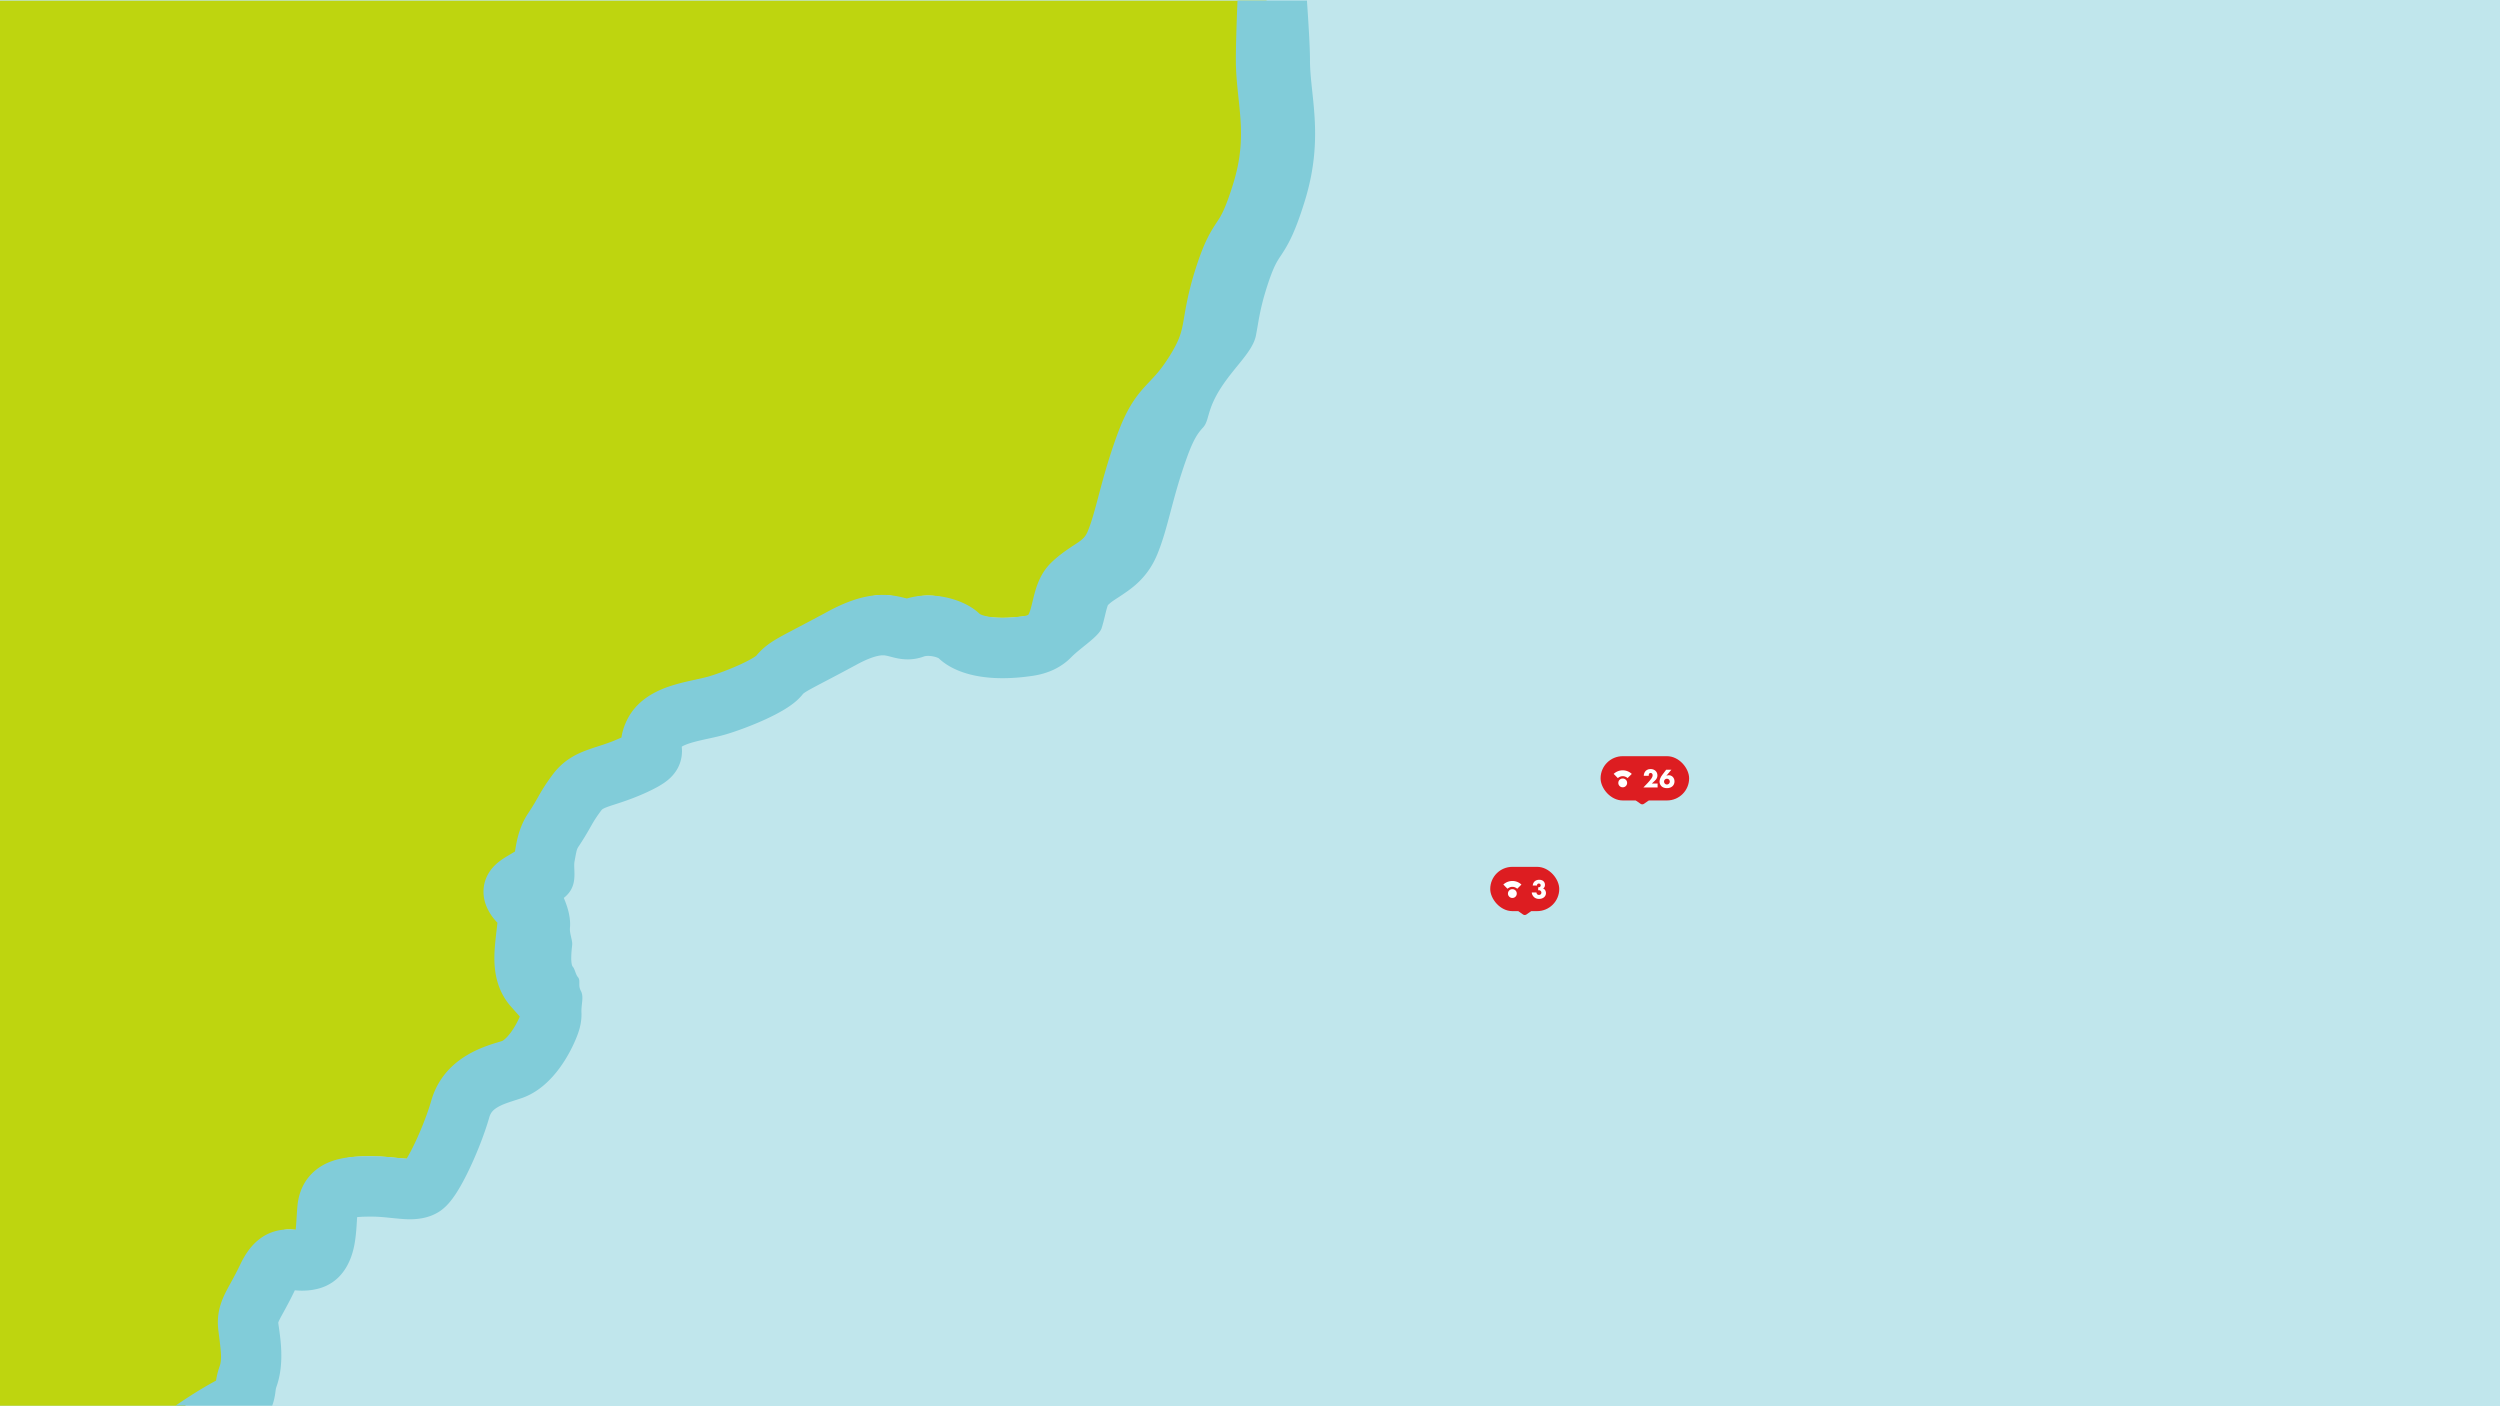 <svg fill="none" viewBox="0 0 1920 1080">
  <rect x="0" y="0" width="1920" height="1080" fill="#333333" stroke="none"/>
  <g class="2025" clip-path="url(#a)">
    <path fill="#C0E6EC" d="M0 0h1920v1080H0z"/>
    <g class="BG">
      <path fill="#BED50F" d="M972.745.5c-.27 8.896-.431 16.623-.431 22.322 0 30.413 10.635 57.788-3.052 101.873-13.674 44.099-16.726 27.375-28.894 65.383-12.154 38.008-4.559 44.099-22.804 72.992-18.245 28.88-25.841 22.804-38.009 56.254-12.168 33.451-15.207 56.254-22.803 74.498-7.61 18.259-21.284 19.764-33.452 31.932s-3.052 42.581-33.451 47.139c-30.414 4.557-47.14-1.52-53.231-7.611-6.077-6.077-22.804-10.635-34.972-6.077-12.168 4.572-18.245-12.153-54.735 7.61-36.49 19.764-42.582 21.284-48.659 28.88-6.091 7.61-31.933 18.258-47.14 22.816-15.206 4.557-41.047 6.078-48.658 21.284-7.596 15.206 7.61 13.687-15.193 24.335-22.817 10.634-34.971 9.116-44.115 21.283-9.115 12.154-9.115 15.207-18.245 28.88-9.115 13.701-3.039 27.374-15.193 34.984-12.168 7.596-18.258 9.129-13.687 16.711 4.557 7.61 10.649 4.573 9.116 21.298-1.52 16.725-6.077 34.97 4.571 47.138 10.635 12.154 16.712 16.725 12.154 28.879-4.558 12.167-15.192 30.426-28.88 34.984-13.701 4.558-33.451 9.116-39.543 30.413-6.077 21.283-21.284 54.734-28.894 59.292-7.597 4.571-21.284 0-39.528 0-18.246 0-31.919 1.52-33.453 16.726-1.519 15.206 0 36.488-13.687 39.527-13.674 3.052-22.293-7.595-32.444 13.688-10.124 21.282-16.201 25.855-14.696 38.008 1.52 12.169 4.103 25.859-.234 38.019-4.323 12.17 1.753 15.21-14.972 24.34-16.695 9.1-33.376 21.24-33.438 21.28H0V.5h972.745Z" class="Subtract"/>
      <path fill="#81CCD9" d="M1003.74.5c1.23 18.431 2.32 35.343 2.32 45.503 0 6.33.56 12.74 1.33 20.15.74 7.125 1.73 15.544 2.24 24.3 1.04 17.665.25 37.7-6.95 61.939l-.71 2.358c-7.378 23.79-12.417 32.667-17.775 40.827-3.001 4.572-5.694 7.933-10.691 23.232l-.49 1.518c-5.518 17.256-6.28 26.034-8.432 37.224-2.423 12.602-16.664 24.083-27.398 41.081l-.003.004c-10.505 16.627-8.325 24.282-13.181 29.625-3.47 3.818-6.932 7.982-12.093 22.17-5.71 15.698-9.295 28.926-12.496 40.977-3.087 11.622-6.158 23.618-10.692 34.508l-.573 1.338c-5.98 13.56-14.542 21.312-22.432 26.91-8.368 5.937-10.926 6.819-14.813 10.54-.164.394-.46 1.171-.839 2.492-.495 1.72-.923 3.542-1.58 6.253-.598 2.472-1.372 5.62-2.386 8.851-2.016 6.423-16.053 15.002-23.337 22.43-7.657 7.81-17.66 12.507-29.46 14.276h-.003c-17.233 2.582-31.749 2.336-43.625.013-11.132-2.178-21.413-6.495-28.77-13.504a6.873 6.873 0 0 0-.339-.167c-.862-.4-2.183-.864-3.807-1.198-1.612-.331-3.185-.465-4.538-.418-1.032.037-1.73.17-2.127.277l-.298.093c-8.823 3.308-16.464 2.395-21.588 1.288-2.009-.435-4.495-1.117-5.367-1.341-1.282-.33-2.112-.51-2.863-.622-1.399-.21-6.954-1.195-22.008 6.959-19.58 10.604-28.357 14.908-35.522 18.886-5.78 3.21-5.79 3.735-6.073 4.089l-.003.004-.395.486c-4.136 4.971-9.597 8.623-13.452 10.969-4.546 2.766-9.693 5.371-14.743 7.687-10.084 4.624-21.351 8.805-29.996 11.396-4.855 1.455-10.358 2.616-14.663 3.555-4.736 1.033-8.76 1.946-12.387 3.056-4.13 1.264-6.208 2.349-7.163 2.941.1.976.191 2.178.192 3.382.002 3.56-.647 8.011-3.003 12.634-2.196 4.308-5.166 7.361-7.662 9.454-4.452 3.732-10.268 6.714-16.012 9.396l-.007.004-.008.003-1.193.551c-12.284 5.599-23.078 8.611-28.104 10.376-4.597 1.615-5.378 2.344-5.871 2.993l-.204.276c-3.823 5.1-5.58 8.046-7.521 11.443-2.073 3.628-4.556 8.154-9.051 14.985l-.926 1.398c-1.327 2.005-1.479 3.315-2.95 11.17-1.248 6.663 3.497 18.933-8.25 28.082 3.164 7.425 5.428 15.412 4.734 22.98-.404 4.445 2.089 9.634 1.695 13.166-.45 4.031-.711 7.228-.71 9.99.001 5.575 1.079 6.56 1.11 6.594l.001.001c1.819 2.079 2.179 5.964 4.021 8.114 2.269 2.649-.105 6.222 2.225 10.498 2.528 4.638.225 10.177.489 16.662.24 5.875-.929 11.271-2.63 16.068l-.347.951c-2.914 7.776-7.681 17.363-14.108 26.023-6.1 8.218-15.715 18.343-29.159 22.82l-.007.002-3.041.999c-6.733 2.19-11.04 3.492-15.124 5.9-3.446 2.033-5.325 4.12-6.403 7.887-3.457 12.104-9.277 26.993-15.224 39.499-2.983 6.273-6.226 12.432-9.476 17.588-1.619 2.568-3.456 5.232-5.469 7.657-1.748 2.105-4.79 5.47-9.062 8.039l.001.001c-11.141 6.704-24.007 5.44-29.714 4.949-8.23-.707-13.97-1.629-21.773-1.629-4.355 0-7.724.098-10.443.365-.1.009-.198.023-.293.033-.127 1.968-.25 4.152-.436 6.88-.296 4.353-.752 9.784-1.823 15.134-1.86 9.297-7.787 28.541-29.093 33.285-6.795 1.516-12.621 1.218-16.354.913l-.145-.013-.055.115c-2.789 5.862-5.291 10.557-7.363 14.347-2.225 4.09-3.453 6.25-4.446 8.29-.577 1.18-.792 1.78-.864 2 .004.11.016.29.05.56h-.001c1.168 9.34 5.248 29.97-1.396 48.64-.35.98-.509 1.75-.698 3.1-.08.57-.56 5.38-1.934 9.61-.208.64-.434 1.27-.672 1.88h-74.179c1.417-.97 3.03-2.07 4.801-3.25 6.551-4.37 15.541-10.11 24.748-15.13.571-.31 1.068-.59 1.499-.84.437-2.81 1.174-6.52 2.731-10.9l.005-.01.003-.01c2.013-5.65.942-12.36-.932-27.37l-.002-.01-.001-.01c-1.455-11.75 1.207-20.5 5.159-28.598 1.604-3.288 3.7-7.013 5.414-10.155 1.868-3.425 3.922-7.287 6.195-12.067l.006-.009.006-.012c3.272-6.861 7.478-13.488 13.507-18.516 6.724-5.606 13.996-7.818 20.612-8.307 2.886-.214 6.076-.051 8.42.133.201-1.675.373-3.635.531-5.956.233-3.415.49-8.624.916-12.892l.002-.02c.734-7.285 3.136-14.619 8.11-20.983 4.94-6.32 11.187-10.112 17.049-12.382 10.513-4.07 22.743-4.225 31.366-4.225 10.442.001 20.669 1.364 25.743 1.8.543.047 1.035.084 1.48.115 1.845-3.014 4.047-7.137 6.386-12.056 5.076-10.676 9.896-23.151 12.516-32.327l.002-.009c10.115-35.366 44.847-42.825 54.513-46.038.072-.03.745-.318 1.958-1.349 1.339-1.137 2.92-2.83 4.61-5.108 2.857-3.849 5.286-8.368 6.971-12.301l-.071-.086a204.975 204.975 0 0 0-2.928-3.314c-1.144-1.278-2.502-2.79-3.938-4.432-10.622-12.137-12.586-26.368-12.588-37.127-.002-9.275 1.803-21.411 2.343-27.097a39.361 39.361 0 0 1-5.851-7.51l-.424-.718c-2.169-3.762-5.025-10.103-4.317-18.053.822-9.233 5.901-15.331 9.443-18.599 3.189-2.942 6.865-5.167 8.973-6.435 2.149-1.293 3.724-2.195 5.61-3.335.061-.291.13-.631.204-1.023.8-4.27 2.174-16.675 9.943-28.352l.021-.032c4.04-6.052 5.93-9.524 8.279-13.636 2.618-4.581 5.418-9.237 10.7-16.28l.007-.008.006-.008c8.591-11.433 18.973-16.071 27.784-19.166 8.822-3.098 14.95-4.509 24.875-9.116.628-4.445 2.063-9.007 4.442-13.77l.005-.007.003-.008c8.396-16.776 25.247-23.314 35.432-26.431 5.685-1.74 11.451-3.012 16.074-4.02 5.055-1.103 8.484-1.844 11.232-2.667 6.562-1.967 15.82-5.387 23.98-9.129 4.073-1.868 7.481-3.637 9.968-5.151 1.381-.84 2.101-1.377 2.371-1.582 5.606-6.761 11.526-10.662 19.146-14.892 6.523-3.622 19.036-9.96 35.947-19.12 21.435-11.609 37.165-14.114 50.971-12.044 3.048.457 5.639 1.083 7.541 1.572.954.245 1.593.417 2.073.544 10.451-3.181 21.138-2.703 29.638-.954 8.623 1.774 18.995 5.695 26.446 12.877.307.164 2.019 1.118 6.029 1.903 5.613 1.098 14.666 1.612 27.845-.363 2.009-.302 2.919-.711 3.239-.903.127-.156.761-1.032 1.637-3.823.507-1.615.969-3.433 1.559-5.873.533-2.201 1.246-5.24 2.083-8.153 1.601-5.571 4.628-14.504 11.975-21.851 7.897-7.897 18.451-14.095 21.413-16.196 3.41-2.419 5.19-4.16 6.728-7.557l.304-.702c3.061-7.353 5.307-15.88 8.679-28.578 3.26-12.274 7.278-27.175 13.735-44.927 7.007-19.261 13.429-28.785 21.36-37.511 6.34-6.975 10.812-10.711 18.122-22.076l.717-1.124c7.508-11.891 9.14-17.904 10.518-25.071 1.65-8.58 3.167-21.852 9.802-42.6l.002-.006c6.853-21.406 11.695-28.621 16.583-36.066 2.628-4.003 5.952-8.813 12.247-29.114l.003-.01c5.831-18.782 6.482-33.754 5.656-47.83-.434-7.399-1.249-14.282-2.074-22.22-.796-7.653-1.572-16.07-1.572-24.945 0-10.364.51-27.141 1.248-45.503h53.355Z" class="Subtract"/>
    </g>
    <g class="RedPin_1-BaciaPelotas">
      <path fill="#DD1D21" d="M1261.26 611.749h3.11c2 0 2.86 2.318 1.27 3.426l-3.11 2.179c-.75.523-1.79.523-2.54 0l-3.12-2.179c-1.58-1.108-.72-3.426 1.27-3.426h3.12Z" class="Rectangle 2"/>
      <g class="Frame 2">
        <rect width="68" height="34" x="1229.25" y="580.75" fill="#DD1D21" rx="17"/>
        <g class="compass_calibration_24dp_E3E3E3_FILL1_wght300_GRAD0_opsz24 1">
          <path fill="#fff" d="M1246.25 604.648c-.94 0-1.73-.329-2.39-.985a3.248 3.248 0 0 1-.99-2.39c0-.937.33-1.733.99-2.39a3.253 3.253 0 0 1 2.39-.985c.94 0 1.73.328 2.39.985.66.657.98 1.453.98 2.39 0 .936-.32 1.733-.98 2.39-.66.656-1.45.985-2.39.985Zm-3.74-7.056-3.21-3.231a10.148 10.148 0 0 1 13.9 0l-3.22 3.231a5.579 5.579 0 0 0-1.73-1.097 5.294 5.294 0 0 0-2-.386c-.7 0-1.37.129-2 .386-.64.257-1.22.623-1.74 1.097Z" class="Vector"/>
        </g>
        <path fill="#fff" d="M1273.04 601.762v2.988h-10.89l3.44-3.6c.99-1.044 2.18-2.502 2.83-3.456.54-.792.82-1.638.82-2.34 0-.972-.7-1.746-1.56-1.746-.87 0-1.46.684-1.46 1.656 0 .144.02.288.05.576h-3.87c0-.954.22-1.818.69-2.7.86-1.638 2.48-2.52 4.55-2.52 3.08 0 5.26 2.034 5.26 4.878 0 1.584-.61 2.826-2.02 4.14l-2.27 2.124h4.43Zm10.55-10.584-3.83 4.626c.79-.324 1.24-.432 1.89-.432 2.48 0 4.37 2.052 4.37 4.752 0 3.078-2.36 5.184-5.81 5.184-1.82 0-3.3-.54-4.29-1.548-.88-.936-1.4-2.16-1.4-3.438 0-1.53.77-3.492 2.07-5.148l3.01-3.996h3.99Zm-3.38 6.858c-1.24 0-2.25.99-2.25 2.232 0 1.242 1.01 2.25 2.25 2.25 1.19 0 2.21-1.008 2.21-2.214 0-1.278-.97-2.268-2.21-2.268Z" class="20"/>
      </g>
    </g>
    <g class="RedPin_2-BaciaPelotas">
      <g class="Header">
        <rect width="53" height="34" x="1144.5" y="665.742" fill="#DD1D21" rx="17"/>
        <g class="IconContainer">
          <path fill="#fff" d="M1161.5 689.632c-.94 0-1.73-.328-2.39-.985a3.246 3.246 0 0 1-.99-2.39c0-.936.33-1.733.99-2.39a3.257 3.257 0 0 1 2.39-.985c.94 0 1.73.329 2.39.985.66.657.98 1.454.98 2.39 0 .937-.32 1.733-.98 2.39-.66.657-1.45.985-2.39.985Zm-3.74-7.056-3.21-3.23a10.133 10.133 0 0 1 6.95-2.752c1.3 0 2.54.237 3.74.712 1.19.475 2.26 1.155 3.21 2.04l-3.22 3.23a5.597 5.597 0 0 0-1.73-1.097 5.293 5.293 0 0 0-2-.385c-.7 0-1.37.128-2 .385-.64.258-1.22.623-1.74 1.097Z" class="Icon"/>
        </g>
        <path fill="#fff" d="m1181.33 681.408.38.018c.91 0 1.53-.612 1.53-1.53 0-.774-.6-1.332-1.41-1.332-.88 0-1.4.558-1.42 1.53h-3.28c.13-.99.31-1.566.69-2.214.81-1.404 2.41-2.214 4.32-2.214 2.63 0 4.37 1.548 4.37 3.906 0 1.296-.45 2.178-1.46 2.826.62.198.9.396 1.28.81.6.72.96 1.674.96 2.664 0 2.628-2.2 4.482-5.31 4.482-2.18 0-3.84-.9-4.86-2.646-.49-.828-.69-1.458-.71-2.304h3.6c.09 1.206.78 1.89 1.95 1.89 1.04 0 1.82-.738 1.82-1.764a1.85 1.85 0 0 0-1.86-1.836c-.2 0-.32.036-.59.108v-2.394Z" class="Number"/>
      </g>
      <path fill="#DD1D21" d="M1171 696.734h3.12c1.99 0 2.85 2.317 1.26 3.426l-3.11 2.178c-.75.523-1.79.523-2.54 0l-3.11-2.178c-1.59-1.109-.73-3.426 1.26-3.426h3.12Z" class="pin"/>
    </g>
  </g>
  <defs>
    <clipPath id="a" class="a">
      <path fill="#fff" d="M0 0h1920v1080H0z"/>
    </clipPath>
  </defs>
</svg>
